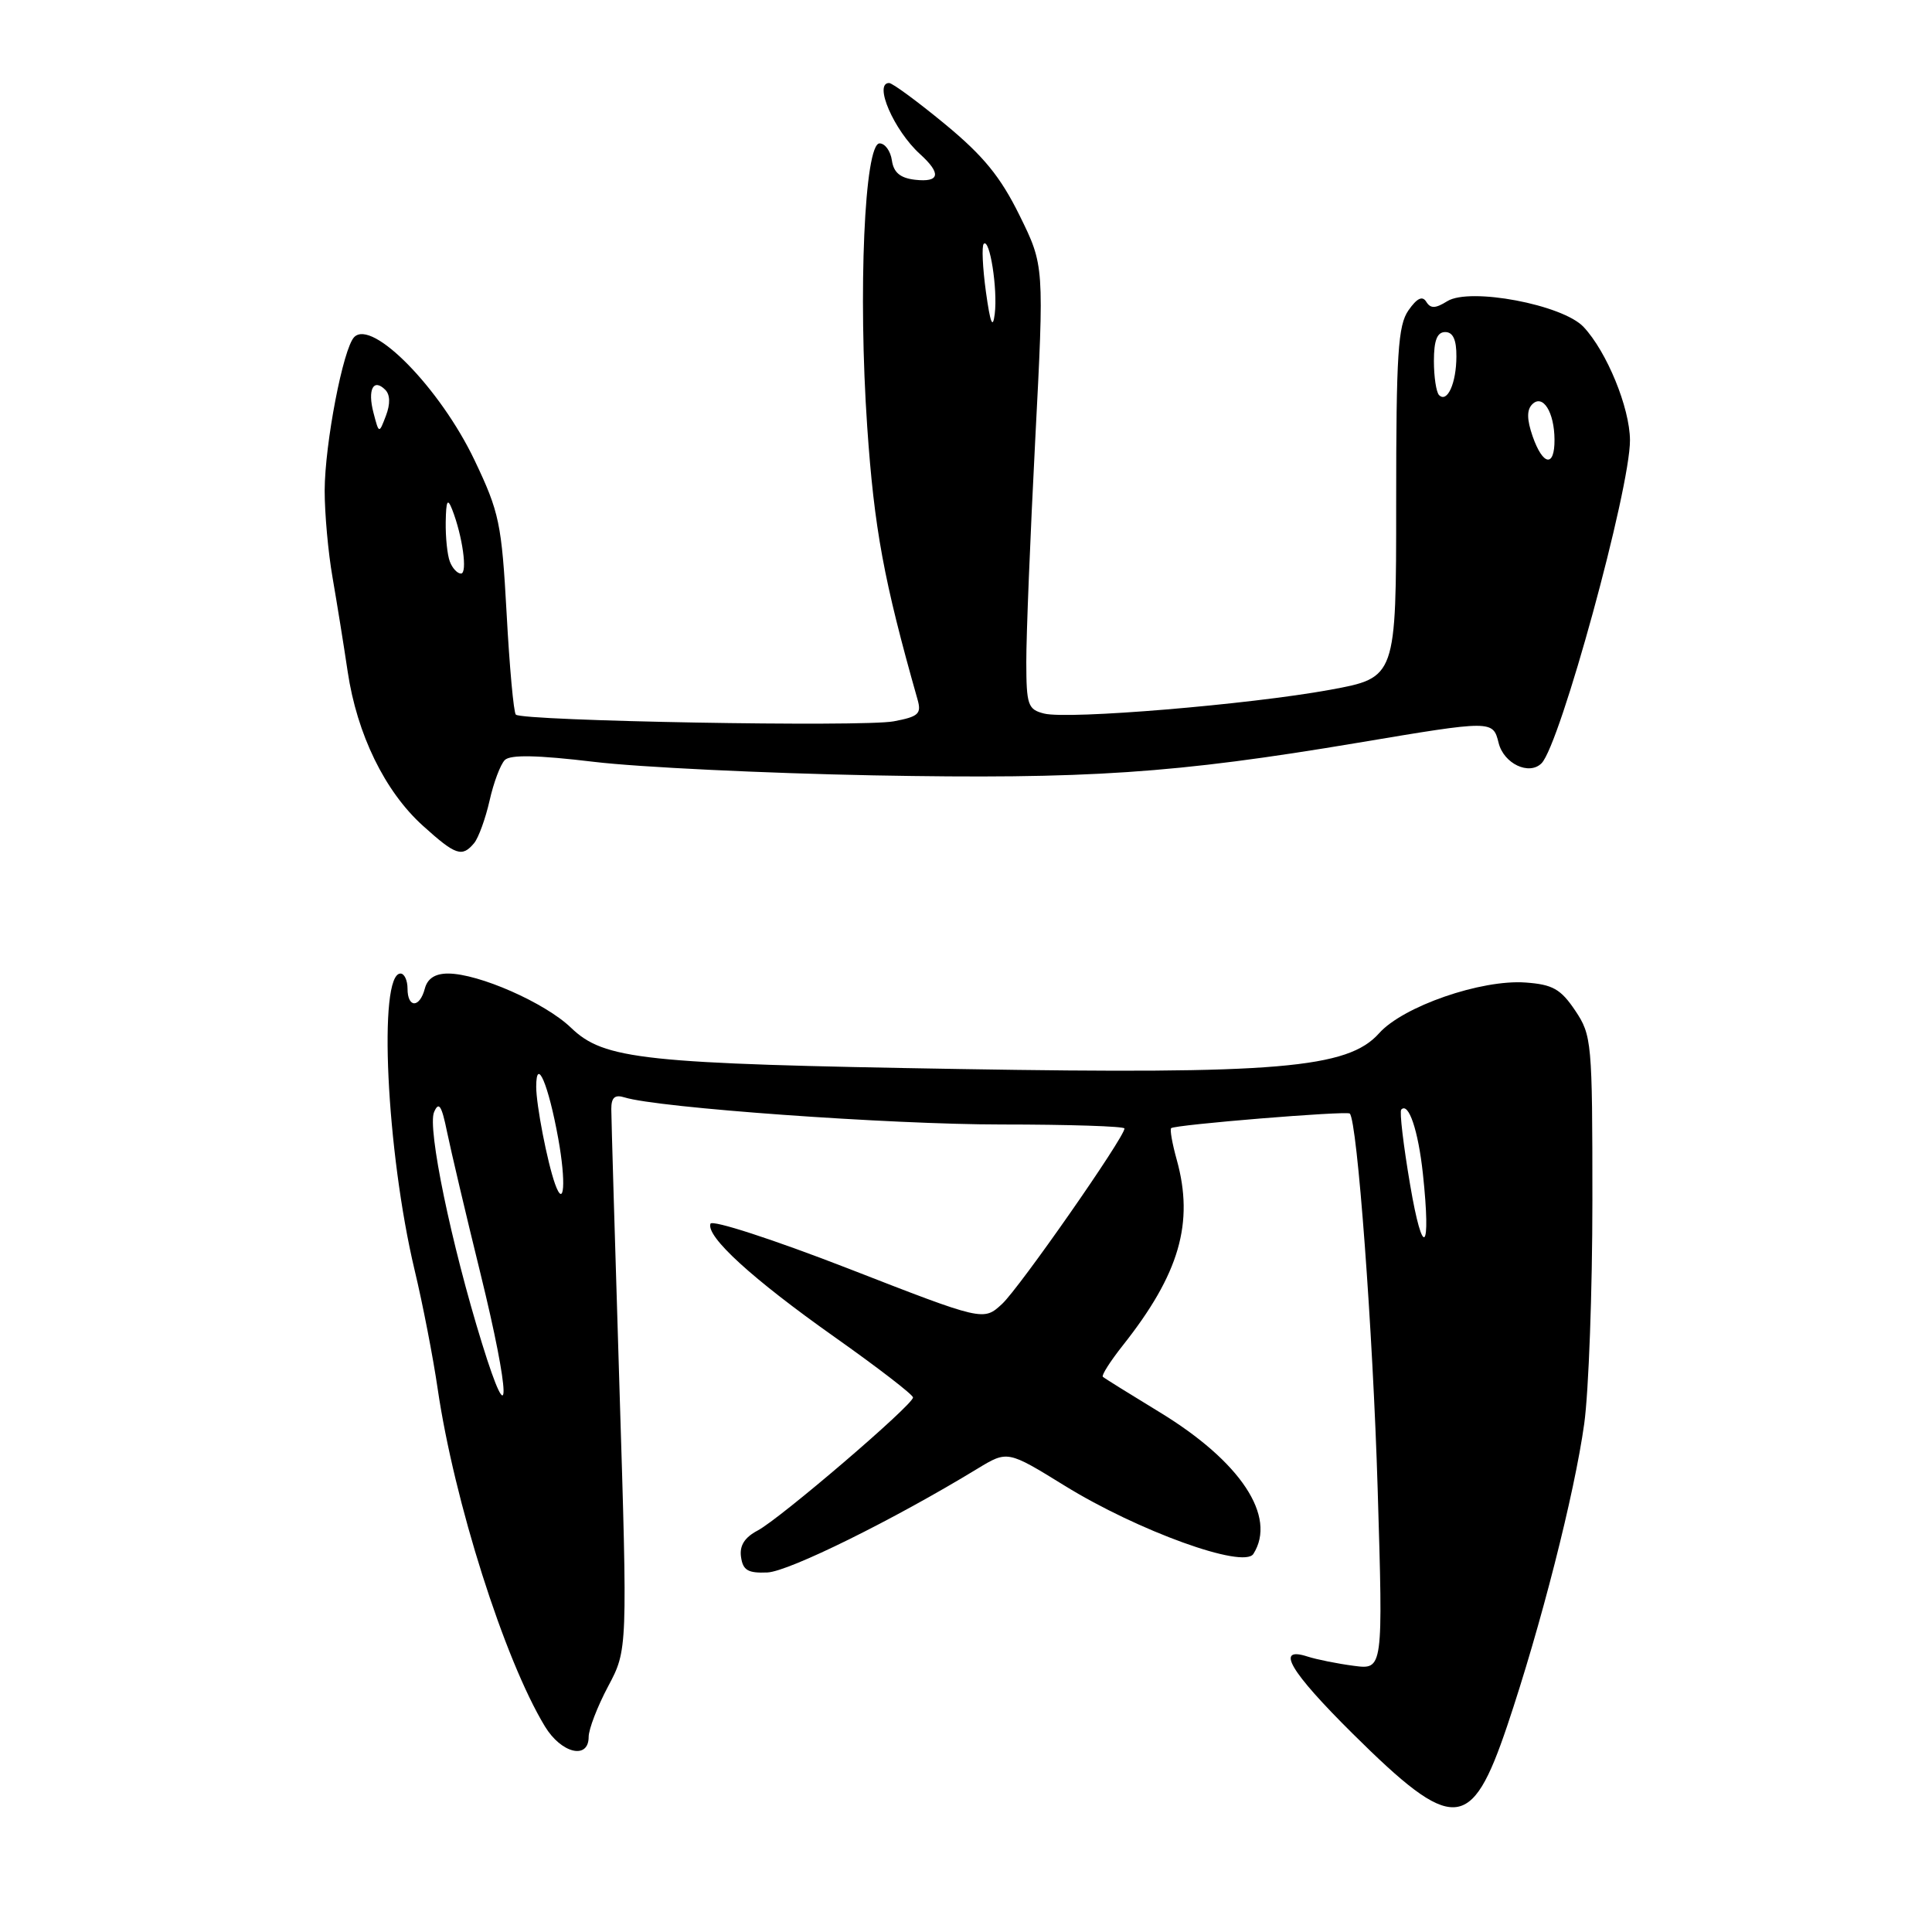 <?xml version="1.0" encoding="UTF-8" standalone="no"?>
<!DOCTYPE svg PUBLIC "-//W3C//DTD SVG 1.1//EN" "http://www.w3.org/Graphics/SVG/1.1/DTD/svg11.dtd" >
<svg xmlns="http://www.w3.org/2000/svg" xmlns:xlink="http://www.w3.org/1999/xlink" version="1.1" viewBox="0 0 256 256">
 <g >
 <path fill="currentColor"
d=" M 199.72 228.66 C 204.15 215.50 208.62 198.00 209.92 188.64 C 210.51 184.36 211.00 171.05 211.00 159.08 C 211.00 138.06 210.92 137.18 208.72 133.90 C 206.80 131.05 205.74 130.45 202.15 130.19 C 196.27 129.76 185.91 133.35 182.73 136.92 C 178.59 141.56 169.26 142.36 127.11 141.65 C 85.07 140.95 80.06 140.41 75.65 136.17 C 72.22 132.87 63.43 129.00 59.37 129.00 C 57.65 129.00 56.64 129.66 56.29 131.00 C 55.61 133.59 54.00 133.59 54.00 131.00 C 54.00 129.90 53.58 129.00 53.07 129.00 C 50.08 129.00 51.20 152.60 54.94 168.30 C 56.02 172.81 57.39 179.88 57.99 184.00 C 60.18 198.94 66.82 219.87 72.20 228.75 C 74.37 232.34 78.00 233.21 78.00 230.15 C 78.00 229.13 79.16 226.12 80.58 223.45 C 83.16 218.60 83.16 218.60 82.08 183.81 C 81.49 164.68 81.00 148.09 81.00 146.95 C 81.00 145.42 81.47 145.01 82.75 145.41 C 87.14 146.79 117.89 149.00 132.66 149.00 C 141.65 149.00 149.00 149.24 149.00 149.53 C 149.00 150.70 135.08 170.65 132.78 172.78 C 130.31 175.06 130.31 175.06 112.41 168.09 C 102.44 164.22 94.34 161.59 94.14 162.15 C 93.54 163.85 99.67 169.45 110.61 177.18 C 116.30 181.20 120.97 184.80 120.98 185.17 C 121.01 186.13 103.35 201.25 100.38 202.81 C 98.66 203.72 97.97 204.81 98.19 206.31 C 98.44 208.08 99.12 208.47 101.69 208.36 C 104.53 208.23 118.42 201.37 129.50 194.62 C 133.50 192.19 133.50 192.19 141.07 196.86 C 150.79 202.86 164.80 207.92 166.08 205.90 C 169.22 200.95 164.39 193.66 153.67 187.13 C 149.73 184.73 146.33 182.62 146.13 182.43 C 145.93 182.24 147.12 180.37 148.79 178.26 C 156.28 168.80 158.25 162.03 155.92 153.66 C 155.33 151.54 155.00 149.67 155.18 149.49 C 155.64 149.03 178.42 147.17 178.85 147.55 C 179.84 148.45 181.92 176.38 182.55 197.37 C 183.27 221.24 183.27 221.24 179.39 220.73 C 177.25 220.45 174.49 219.90 173.25 219.50 C 168.93 218.10 170.89 221.44 179.25 229.73 C 192.59 242.95 194.94 242.83 199.72 228.66 Z  M 62.83 111.71 C 63.41 111.00 64.33 108.47 64.87 106.09 C 65.40 103.71 66.31 101.29 66.89 100.71 C 67.62 99.98 71.20 100.05 78.72 100.95 C 84.65 101.66 101.30 102.46 115.72 102.74 C 144.06 103.27 155.70 102.49 179.93 98.42 C 197.80 95.42 197.82 95.42 198.58 98.46 C 199.27 101.20 202.62 102.78 204.26 101.14 C 206.73 98.67 216.02 64.74 215.98 58.31 C 215.95 54.02 212.91 46.60 209.83 43.32 C 207.06 40.37 194.76 38.05 191.77 39.91 C 190.20 40.89 189.56 40.91 188.99 39.99 C 188.48 39.16 187.76 39.50 186.63 41.12 C 185.24 43.11 185.00 46.83 185.00 66.62 C 185.00 89.79 185.00 89.79 176.25 91.40 C 165.53 93.36 141.56 95.36 138.35 94.55 C 136.20 94.01 136.00 93.43 135.99 87.73 C 135.98 84.30 136.51 71.08 137.17 58.35 C 138.37 35.19 138.37 35.19 135.10 28.55 C 132.57 23.42 130.32 20.66 125.22 16.45 C 121.58 13.45 118.25 11.00 117.81 11.00 C 115.72 11.00 118.46 17.29 121.90 20.41 C 124.76 23.00 124.54 24.19 121.25 23.82 C 119.28 23.59 118.41 22.86 118.18 21.25 C 118.00 20.01 117.27 19.00 116.55 19.00 C 114.55 19.00 113.69 38.75 114.91 56.54 C 115.84 70.06 117.10 76.90 121.58 92.69 C 122.12 94.59 121.71 94.96 118.42 95.58 C 114.32 96.35 69.21 95.54 68.35 94.69 C 68.06 94.40 67.51 88.37 67.13 81.29 C 66.47 69.34 66.17 67.89 62.87 60.96 C 58.33 51.45 49.34 42.26 46.94 44.66 C 45.47 46.13 43.04 58.80 43.02 65.00 C 43.02 68.03 43.48 73.20 44.06 76.50 C 44.63 79.80 45.54 85.42 46.07 89.00 C 47.31 97.31 50.99 104.86 56.03 109.41 C 60.39 113.35 61.23 113.63 62.83 111.71 Z  M 63.86 177.98 C 59.79 164.83 56.60 149.44 57.52 147.35 C 58.15 145.90 58.52 146.47 59.24 150.00 C 59.75 152.47 61.73 160.90 63.66 168.73 C 67.65 184.97 67.77 190.64 63.86 177.98 Z  M 186.85 157.00 C 185.96 151.78 185.43 147.29 185.67 147.03 C 186.64 145.99 187.92 149.77 188.54 155.52 C 189.66 165.98 188.54 166.95 186.85 157.00 Z  M 73.55 156.89 C 72.52 154.00 71.05 146.41 71.05 144.00 C 71.06 139.90 72.67 143.67 73.97 150.86 C 75.02 156.64 74.77 160.30 73.55 156.89 Z  M 59.61 74.42 C 59.27 73.55 59.03 71.19 59.06 69.17 C 59.11 66.32 59.30 65.95 59.91 67.50 C 61.29 71.02 61.98 76.00 61.08 76.00 C 60.60 76.00 59.94 75.29 59.61 74.42 Z  M 203.08 57.81 C 202.31 55.58 202.29 54.31 203.03 53.57 C 204.43 52.17 205.96 54.60 205.98 58.25 C 206.01 61.96 204.45 61.73 203.08 57.81 Z  M 49.49 54.70 C 48.68 51.62 49.47 50.07 51.05 51.65 C 51.70 52.30 51.73 53.53 51.14 55.08 C 50.22 57.50 50.22 57.50 49.49 54.70 Z  M 190.68 52.35 C 190.31 51.97 190.00 49.94 190.00 47.83 C 190.00 45.09 190.43 44.00 191.50 44.00 C 192.53 44.00 193.00 45.02 192.98 47.25 C 192.97 50.78 191.77 53.44 190.68 52.35 Z  M 130.64 38.67 C 130.20 35.46 130.07 32.60 130.35 32.31 C 131.15 31.52 132.21 38.31 131.81 41.59 C 131.55 43.68 131.22 42.85 130.64 38.67 Z "/>
</g>
</svg>
